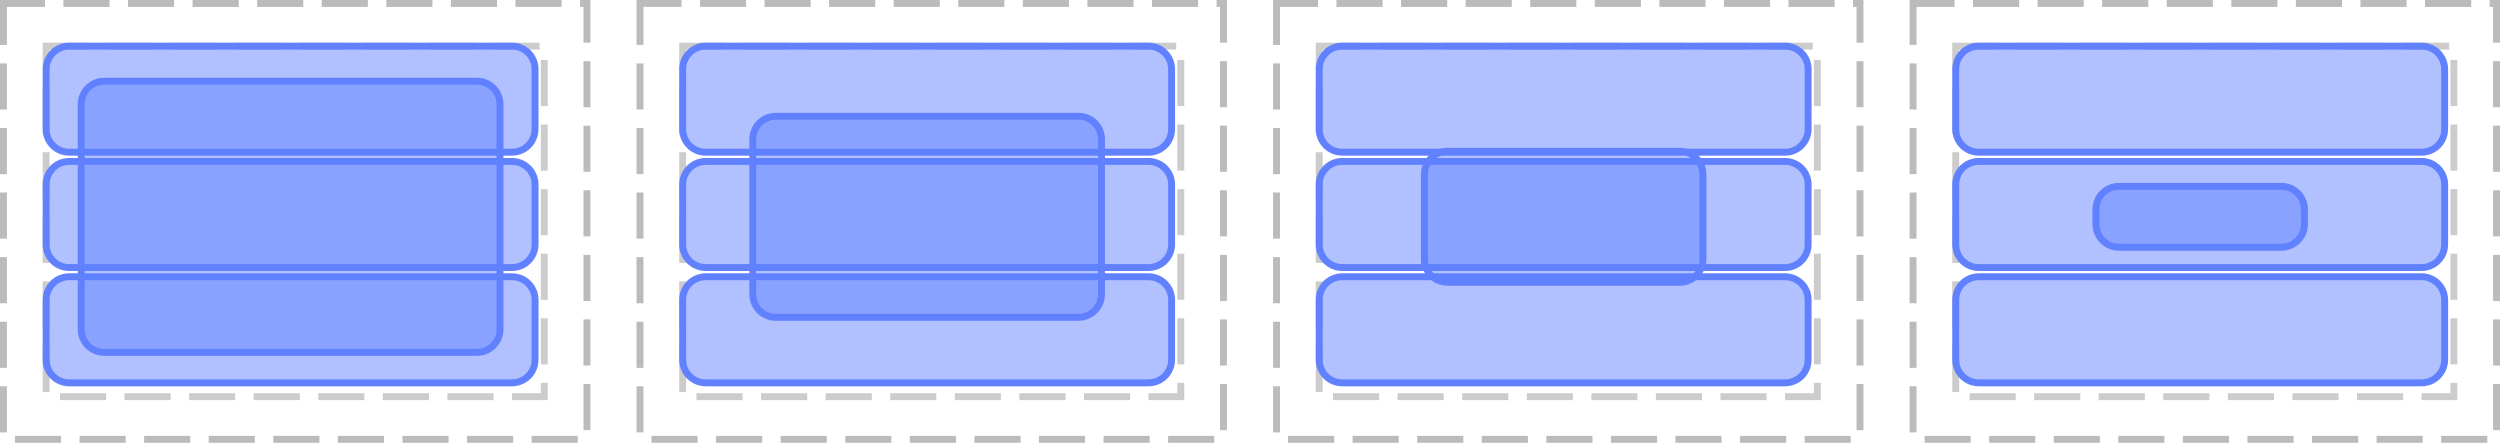 <?xml version="1.0" encoding="UTF-8"?>
<svg xmlns="http://www.w3.org/2000/svg" xmlns:xlink="http://www.w3.org/1999/xlink" width="542pt" height="96pt" viewBox="0 0 542 96" version="1.1">
<g id="surface2">
<path style="fill:none;stroke-width:1.5;stroke-linecap:butt;stroke-linejoin:miter;stroke:rgb(0%,0%,0%);stroke-opacity:0.267;stroke-dasharray:10,4;stroke-dashoffset:1;stroke-miterlimit:10;" d="M 0.75 0.75 L 127.25 0.75 L 127.25 95.25 L 0.75 95.25 Z M 0.75 0.75 "/>
<path style="fill:none;stroke-width:1.5;stroke-linecap:butt;stroke-linejoin:miter;stroke:rgb(0%,0%,0%);stroke-opacity:0.2;stroke-dasharray:10,4;stroke-dashoffset:1;stroke-miterlimit:10;" d="M 10 10 L 118 10 L 118 86 L 10 86 Z M 10 10 "/>
<path style="fill:none;stroke-width:1.5;stroke-linecap:butt;stroke-linejoin:miter;stroke:rgb(0%,0%,0%);stroke-opacity:0.267;stroke-dasharray:10,4;stroke-dashoffset:1;stroke-miterlimit:10;" d="M 138.75 0.75 L 265.25 0.75 L 265.25 95.25 L 138.75 95.25 Z M 138.75 0.75 "/>
<path style="fill:none;stroke-width:1.5;stroke-linecap:butt;stroke-linejoin:miter;stroke:rgb(0%,0%,0%);stroke-opacity:0.2;stroke-dasharray:10,4;stroke-dashoffset:1;stroke-miterlimit:10;" d="M 148 10 L 256 10 L 256 86 L 148 86 Z M 148 10 "/>
<path style="fill:none;stroke-width:1.5;stroke-linecap:butt;stroke-linejoin:miter;stroke:rgb(0%,0%,0%);stroke-opacity:0.267;stroke-dasharray:10,4;stroke-dashoffset:1;stroke-miterlimit:10;" d="M 276.75 0.75 L 403.25 0.75 L 403.25 95.25 L 276.75 95.25 Z M 276.75 0.75 "/>
<path style="fill:none;stroke-width:1.5;stroke-linecap:butt;stroke-linejoin:miter;stroke:rgb(0%,0%,0%);stroke-opacity:0.2;stroke-dasharray:10,4;stroke-dashoffset:1;stroke-miterlimit:10;" d="M 286 10 L 394 10 L 394 86 L 286 86 Z M 286 10 "/>
<path style="fill:none;stroke-width:1.5;stroke-linecap:butt;stroke-linejoin:miter;stroke:rgb(0%,0%,0%);stroke-opacity:0.267;stroke-dasharray:10,4;stroke-dashoffset:1;stroke-miterlimit:10;" d="M 414.75 0.75 L 541.25 0.75 L 541.25 95.25 L 414.75 95.25 Z M 414.75 0.75 "/>
<path style="fill:none;stroke-width:1.5;stroke-linecap:butt;stroke-linejoin:miter;stroke:rgb(0%,0%,0%);stroke-opacity:0.2;stroke-dasharray:10,4;stroke-dashoffset:1;stroke-miterlimit:10;" d="M 424 10 L 532 10 L 532 86 L 424 86 Z M 424 10 "/>
<path style="fill:none;stroke-width:1.5;stroke-linecap:butt;stroke-linejoin:miter;stroke:rgb(38.039%,50.588%,100%);stroke-opacity:1;stroke-miterlimit:10;" d="M 0 5 C 0 2.238 2.238 0 5 0 L 101 0 C 103.762 0 106 2.238 106 5 L 106 18 C 106 20.762 103.762 23 101 23 L 5 23 C 2.238 23 0 20.762 0 18 Z M 0 5 " transform="matrix(1,0,0,1,10,10)"/>
<path style=" stroke:none;fill-rule:nonzero;fill:rgb(38.039%,50.588%,100%);fill-opacity:0.49;" d="M 10 15 C 10 12.238 12.238 10 15 10 L 111 10 C 113.762 10 116 12.238 116 15 L 116 28 C 116 30.762 113.762 33 111 33 L 15 33 C 12.238 33 10 30.762 10 28 Z M 10 15 "/>
<path style="fill:none;stroke-width:1.5;stroke-linecap:butt;stroke-linejoin:miter;stroke:rgb(38.039%,50.588%,100%);stroke-opacity:1;stroke-miterlimit:10;" d="M 0 5 C 0 2.238 2.238 0 5 0 L 101 0 C 103.762 0 106 2.238 106 5 L 106 18 C 106 20.762 103.762 23 101 23 L 5 23 C 2.238 23 0 20.762 0 18 Z M 0 5 " transform="matrix(1,0,0,1,10,35)"/>
<path style=" stroke:none;fill-rule:nonzero;fill:rgb(38.039%,50.588%,100%);fill-opacity:0.49;" d="M 10 40 C 10 37.238 12.238 35 15 35 L 111 35 C 113.762 35 116 37.238 116 40 L 116 53 C 116 55.762 113.762 58 111 58 L 15 58 C 12.238 58 10 55.762 10 53 Z M 10 40 "/>
<path style="fill:none;stroke-width:1.5;stroke-linecap:butt;stroke-linejoin:miter;stroke:rgb(38.039%,50.588%,100%);stroke-opacity:1;stroke-miterlimit:10;" d="M 0 5 C 0 2.238 2.238 0 5 0 L 101 0 C 103.762 0 106 2.238 106 5 L 106 18 C 106 20.762 103.762 23 101 23 L 5 23 C 2.238 23 0 20.762 0 18 Z M 0 5 " transform="matrix(1,0,0,1,10,60)"/>
<path style=" stroke:none;fill-rule:nonzero;fill:rgb(38.039%,50.588%,100%);fill-opacity:0.49;" d="M 10 65 C 10 62.238 12.238 60 15 60 L 111 60 C 113.762 60 116 62.238 116 65 L 116 78 C 116 80.762 113.762 83 111 83 L 15 83 C 12.238 83 10 80.762 10 78 Z M 10 65 "/>
<path style="fill:none;stroke-width:1.5;stroke-linecap:butt;stroke-linejoin:miter;stroke:rgb(38.039%,50.588%,100%);stroke-opacity:1;stroke-miterlimit:10;" d="M 0.002 5.002 C 0.002 2.24 2.24 0.002 5.002 0.002 L 85.798 0.002 C 88.56 0.002 90.798 2.24 90.798 5.002 L 90.798 53.798 C 90.798 56.56 88.56 58.798 85.798 58.798 L 5.002 58.798 C 2.24 58.798 0.002 56.56 0.002 53.798 Z M 0.002 5.002 " transform="matrix(1,0,0,1,17.6,17.6)"/>
<path style=" stroke:none;fill-rule:nonzero;fill:rgb(38.039%,50.588%,100%);fill-opacity:0.49;" d="M 17.602 22.602 C 17.602 19.84 19.84 17.602 22.602 17.602 L 103.398 17.602 C 106.16 17.602 108.398 19.84 108.398 22.602 L 108.398 71.398 C 108.398 74.16 106.16 76.398 103.398 76.398 L 22.602 76.398 C 19.84 76.398 17.602 74.16 17.602 71.398 Z M 17.602 22.602 "/>
<path style="fill:none;stroke-width:1.5;stroke-linecap:butt;stroke-linejoin:miter;stroke:rgb(38.039%,50.588%,100%);stroke-opacity:1;stroke-miterlimit:10;" d="M 0 5 C 0 2.238 2.238 0 5 0 L 101 0 C 103.762 0 106 2.238 106 5 L 106 18 C 106 20.762 103.762 23 101 23 L 5 23 C 2.238 23 0 20.762 0 18 Z M 0 5 " transform="matrix(1,0,0,1,148,10)"/>
<path style=" stroke:none;fill-rule:nonzero;fill:rgb(38.039%,50.588%,100%);fill-opacity:0.49;" d="M 148 15 C 148 12.238 150.238 10 153 10 L 249 10 C 251.762 10 254 12.238 254 15 L 254 28 C 254 30.762 251.762 33 249 33 L 153 33 C 150.238 33 148 30.762 148 28 Z M 148 15 "/>
<path style="fill:none;stroke-width:1.5;stroke-linecap:butt;stroke-linejoin:miter;stroke:rgb(38.039%,50.588%,100%);stroke-opacity:1;stroke-miterlimit:10;" d="M 0 5 C 0 2.238 2.238 0 5 0 L 101 0 C 103.762 0 106 2.238 106 5 L 106 18 C 106 20.762 103.762 23 101 23 L 5 23 C 2.238 23 0 20.762 0 18 Z M 0 5 " transform="matrix(1,0,0,1,148,35)"/>
<path style=" stroke:none;fill-rule:nonzero;fill:rgb(38.039%,50.588%,100%);fill-opacity:0.49;" d="M 148 40 C 148 37.238 150.238 35 153 35 L 249 35 C 251.762 35 254 37.238 254 40 L 254 53 C 254 55.762 251.762 58 249 58 L 153 58 C 150.238 58 148 55.762 148 53 Z M 148 40 "/>
<path style="fill:none;stroke-width:1.5;stroke-linecap:butt;stroke-linejoin:miter;stroke:rgb(38.039%,50.588%,100%);stroke-opacity:1;stroke-miterlimit:10;" d="M 0 5 C 0 2.238 2.238 0 5 0 L 101 0 C 103.762 0 106 2.238 106 5 L 106 18 C 106 20.762 103.762 23 101 23 L 5 23 C 2.238 23 0 20.762 0 18 Z M 0 5 " transform="matrix(1,0,0,1,148,60)"/>
<path style=" stroke:none;fill-rule:nonzero;fill:rgb(38.039%,50.588%,100%);fill-opacity:0.49;" d="M 148 65 C 148 62.238 150.238 60 153 60 L 249 60 C 251.762 60 254 62.238 254 65 L 254 78 C 254 80.762 251.762 83 249 83 L 153 83 C 150.238 83 148 80.762 148 78 Z M 148 65 "/>
<path style="fill:none;stroke-width:1.5;stroke-linecap:butt;stroke-linejoin:miter;stroke:rgb(38.039%,50.588%,100%);stroke-opacity:1;stroke-miterlimit:10;" d="M -0.001 4.999 C -0.001 2.237 2.237 -0.001 4.999 -0.001 L 70.601 -0.001 C 73.362 -0.001 75.601 2.237 75.601 4.999 L 75.601 38.601 C 75.601 41.362 73.362 43.601 70.601 43.601 L 4.999 43.601 C 2.237 43.601 -0.001 41.362 -0.001 38.601 Z M -0.001 4.999 " transform="matrix(1,0,0,1,163.2,25.2)"/>
<path style=" stroke:none;fill-rule:nonzero;fill:rgb(38.039%,50.588%,100%);fill-opacity:0.49;" d="M 163.199 30.199 C 163.199 27.438 165.438 25.199 168.199 25.199 L 233.801 25.199 C 236.562 25.199 238.801 27.438 238.801 30.199 L 238.801 63.801 C 238.801 66.562 236.562 68.801 233.801 68.801 L 168.199 68.801 C 165.438 68.801 163.199 66.562 163.199 63.801 Z M 163.199 30.199 "/>
<path style="fill:none;stroke-width:1.5;stroke-linecap:butt;stroke-linejoin:miter;stroke:rgb(38.039%,50.588%,100%);stroke-opacity:1;stroke-miterlimit:10;" d="M 0 5 C 0 2.238 2.238 0 5 0 L 101 0 C 103.762 0 106 2.238 106 5 L 106 18 C 106 20.762 103.762 23 101 23 L 5 23 C 2.238 23 0 20.762 0 18 Z M 0 5 " transform="matrix(1,0,0,1,286,10)"/>
<path style=" stroke:none;fill-rule:nonzero;fill:rgb(38.039%,50.588%,100%);fill-opacity:0.49;" d="M 286 15 C 286 12.238 288.238 10 291 10 L 387 10 C 389.762 10 392 12.238 392 15 L 392 28 C 392 30.762 389.762 33 387 33 L 291 33 C 288.238 33 286 30.762 286 28 Z M 286 15 "/>
<path style="fill:none;stroke-width:1.5;stroke-linecap:butt;stroke-linejoin:miter;stroke:rgb(38.039%,50.588%,100%);stroke-opacity:1;stroke-miterlimit:10;" d="M 0 5 C 0 2.238 2.238 0 5 0 L 101 0 C 103.762 0 106 2.238 106 5 L 106 18 C 106 20.762 103.762 23 101 23 L 5 23 C 2.238 23 0 20.762 0 18 Z M 0 5 " transform="matrix(1,0,0,1,286,35)"/>
<path style=" stroke:none;fill-rule:nonzero;fill:rgb(38.039%,50.588%,100%);fill-opacity:0.49;" d="M 286 40 C 286 37.238 288.238 35 291 35 L 387 35 C 389.762 35 392 37.238 392 40 L 392 53 C 392 55.762 389.762 58 387 58 L 291 58 C 288.238 58 286 55.762 286 53 Z M 286 40 "/>
<path style="fill:none;stroke-width:1.5;stroke-linecap:butt;stroke-linejoin:miter;stroke:rgb(38.039%,50.588%,100%);stroke-opacity:1;stroke-miterlimit:10;" d="M 0 5 C 0 2.238 2.238 0 5 0 L 101 0 C 103.762 0 106 2.238 106 5 L 106 18 C 106 20.762 103.762 23 101 23 L 5 23 C 2.238 23 0 20.762 0 18 Z M 0 5 " transform="matrix(1,0,0,1,286,60)"/>
<path style=" stroke:none;fill-rule:nonzero;fill:rgb(38.039%,50.588%,100%);fill-opacity:0.49;" d="M 286 65 C 286 62.238 288.238 60 291 60 L 387 60 C 389.762 60 392 62.238 392 65 L 392 78 C 392 80.762 389.762 83 387 83 L 291 83 C 288.238 83 286 80.762 286 78 Z M 286 65 "/>
<path style="fill:none;stroke-width:1.5;stroke-linecap:butt;stroke-linejoin:miter;stroke:rgb(38.039%,50.588%,100%);stroke-opacity:1;stroke-miterlimit:10;" d="M 0.001 5.001 C 0.001 2.239 2.239 0.001 5.001 0.001 L 55.399 0.001 C 58.161 0.001 60.399 2.239 60.399 5.001 L 60.399 23.399 C 60.399 26.161 58.161 28.399 55.399 28.399 L 5.001 28.399 C 2.239 28.399 0.001 26.161 0.001 23.399 Z M 0.001 5.001 " transform="matrix(1,0,0,1,308.8,32.8)"/>
<path style=" stroke:none;fill-rule:nonzero;fill:rgb(38.039%,50.588%,100%);fill-opacity:0.49;" d="M 308.801 37.801 C 308.801 35.039 311.039 32.801 313.801 32.801 L 364.199 32.801 C 366.961 32.801 369.199 35.039 369.199 37.801 L 369.199 56.199 C 369.199 58.961 366.961 61.199 364.199 61.199 L 313.801 61.199 C 311.039 61.199 308.801 58.961 308.801 56.199 Z M 308.801 37.801 "/>
<path style="fill:none;stroke-width:1.5;stroke-linecap:butt;stroke-linejoin:miter;stroke:rgb(38.039%,50.588%,100%);stroke-opacity:1;stroke-miterlimit:10;" d="M 0 5 C 0 2.238 2.238 0 5 0 L 101 0 C 103.762 0 106 2.238 106 5 L 106 18 C 106 20.762 103.762 23 101 23 L 5 23 C 2.238 23 0 20.762 0 18 Z M 0 5 " transform="matrix(1,0,0,1,424,10)"/>
<path style=" stroke:none;fill-rule:nonzero;fill:rgb(38.039%,50.588%,100%);fill-opacity:0.49;" d="M 424 15 C 424 12.238 426.238 10 429 10 L 525 10 C 527.762 10 530 12.238 530 15 L 530 28 C 530 30.762 527.762 33 525 33 L 429 33 C 426.238 33 424 30.762 424 28 Z M 424 15 "/>
<path style="fill:none;stroke-width:1.5;stroke-linecap:butt;stroke-linejoin:miter;stroke:rgb(38.039%,50.588%,100%);stroke-opacity:1;stroke-miterlimit:10;" d="M 0 5 C 0 2.238 2.238 0 5 0 L 101 0 C 103.762 0 106 2.238 106 5 L 106 18 C 106 20.762 103.762 23 101 23 L 5 23 C 2.238 23 0 20.762 0 18 Z M 0 5 " transform="matrix(1,0,0,1,424,35)"/>
<path style=" stroke:none;fill-rule:nonzero;fill:rgb(38.039%,50.588%,100%);fill-opacity:0.49;" d="M 424 40 C 424 37.238 426.238 35 429 35 L 525 35 C 527.762 35 530 37.238 530 40 L 530 53 C 530 55.762 527.762 58 525 58 L 429 58 C 426.238 58 424 55.762 424 53 Z M 424 40 "/>
<path style="fill:none;stroke-width:1.5;stroke-linecap:butt;stroke-linejoin:miter;stroke:rgb(38.039%,50.588%,100%);stroke-opacity:1;stroke-miterlimit:10;" d="M 0 5 C 0 2.238 2.238 0 5 0 L 101 0 C 103.762 0 106 2.238 106 5 L 106 18 C 106 20.762 103.762 23 101 23 L 5 23 C 2.238 23 0 20.762 0 18 Z M 0 5 " transform="matrix(1,0,0,1,424,60)"/>
<path style=" stroke:none;fill-rule:nonzero;fill:rgb(38.039%,50.588%,100%);fill-opacity:0.49;" d="M 424 65 C 424 62.238 426.238 60 429 60 L 525 60 C 527.762 60 530 62.238 530 65 L 530 78 C 530 80.762 527.762 83 525 83 L 429 83 C 426.238 83 424 80.762 424 78 Z M 424 65 "/>
<path style="fill:none;stroke-width:1.5;stroke-linecap:butt;stroke-linejoin:miter;stroke:rgb(38.039%,50.588%,100%);stroke-opacity:1;stroke-miterlimit:10;" d="M -0.002 4.998 C -0.002 2.237 2.237 -0.002 4.998 -0.002 L 40.202 -0.002 C 42.963 -0.002 45.202 2.237 45.202 4.998 L 45.202 8.202 C 45.202 10.963 42.963 13.202 40.202 13.202 L 4.998 13.202 C 2.237 13.202 -0.002 10.963 -0.002 8.202 Z M -0.002 4.998 " transform="matrix(1,0,0,1,454.4,40.4)"/>
<path style=" stroke:none;fill-rule:nonzero;fill:rgb(38.039%,50.588%,100%);fill-opacity:0.49;" d="M 454.398 45.398 C 454.398 42.637 456.637 40.398 459.398 40.398 L 494.602 40.398 C 497.363 40.398 499.602 42.637 499.602 45.398 L 499.602 48.602 C 499.602 51.363 497.363 53.602 494.602 53.602 L 459.398 53.602 C 456.637 53.602 454.398 51.363 454.398 48.602 Z M 454.398 45.398 "/>
</g>
</svg>
